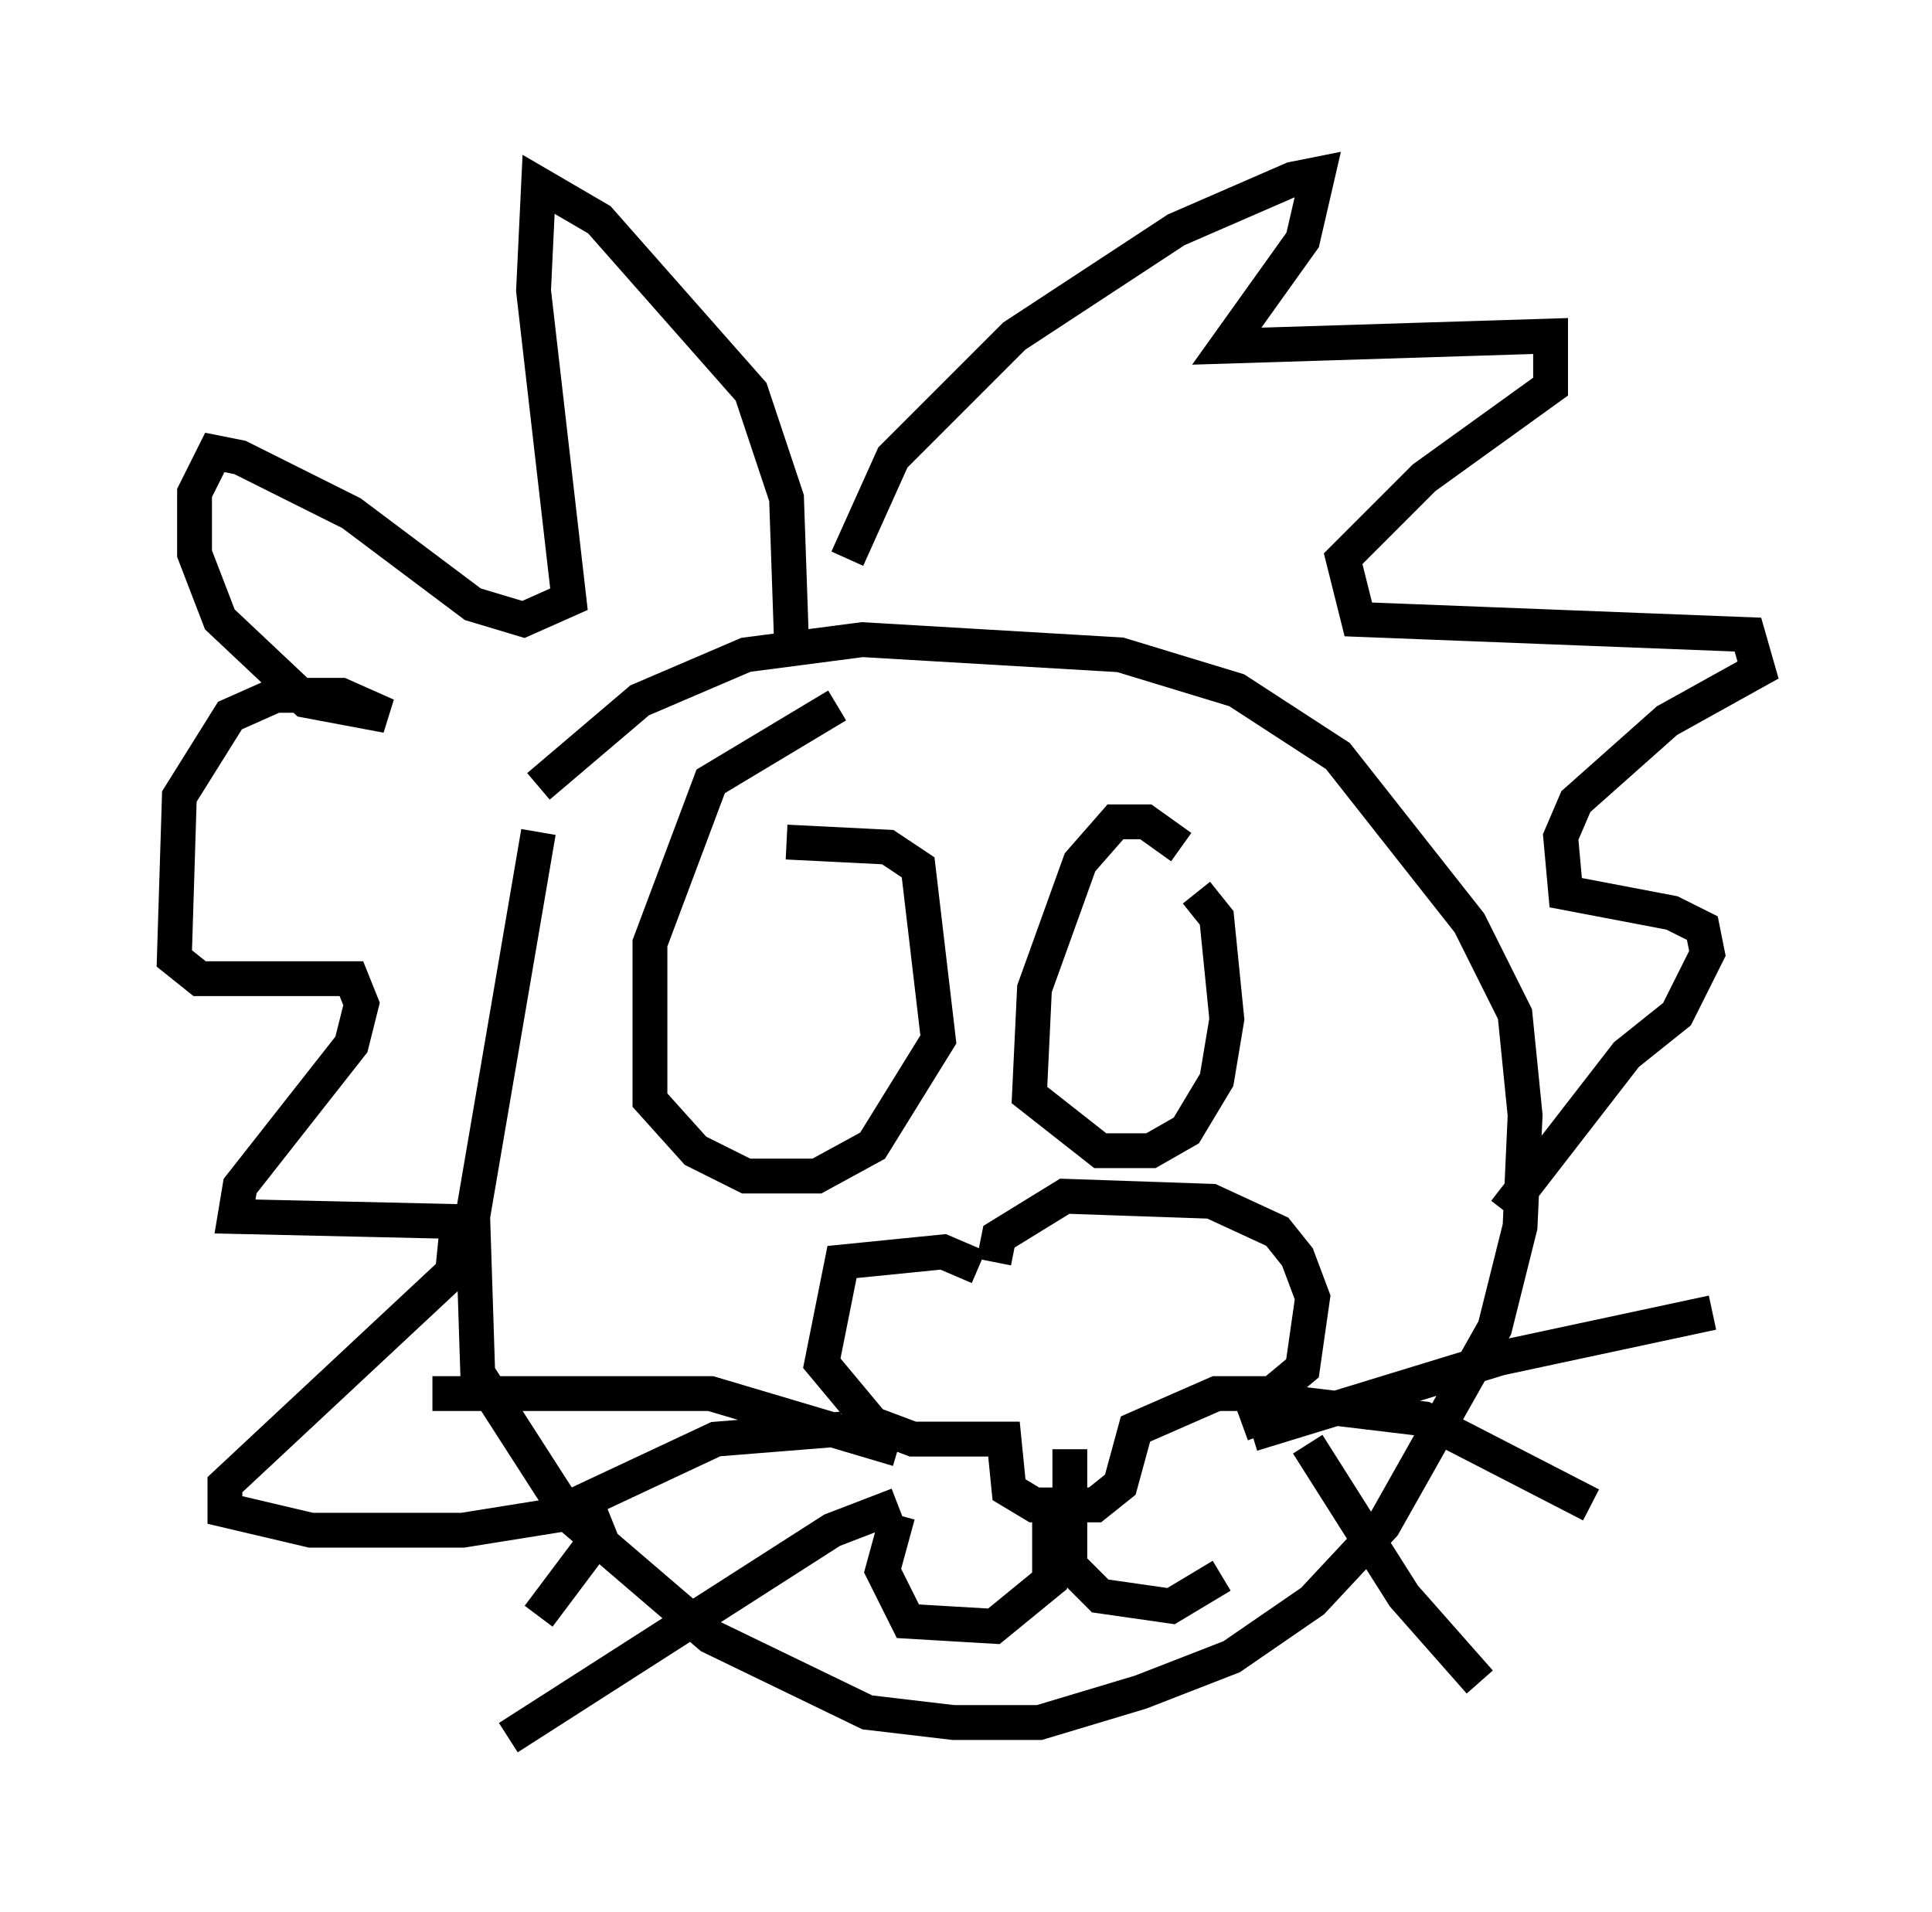 <?xml version="1.0" encoding="utf-8" ?>
<svg baseProfile="full" height="54.883" version="1.1" width="55.464" xmlns="http://www.w3.org/2000/svg" xmlns:ev="http://www.w3.org/2001/xml-events" xmlns:xlink="http://www.w3.org/1999/xlink"><defs /><rect fill="white" height="54.883" width="55.464" x="0" y="0" /><path d="M16.475, 21.559 m-1.017, 2.324 l-1.888, 11.039 0.145, 4.503 l2.615, 4.067 4.067, 3.486 l4.503, 2.179 2.469, 0.291 l2.469, 0.0 2.905, -0.872 l2.615, -1.017 2.324, -1.598 l2.034, -2.179 3.196, -5.665 l0.726, -2.905 0.145, -3.196 l-0.291, -2.905 -1.307, -2.615 l-3.777, -4.793 -2.905, -1.888 l-3.341, -1.017 -7.408, -0.436 l-3.341, 0.436 -3.05, 1.307 l-2.905, 2.469 m12.637, 13.799 l-1.017, -0.436 -2.905, 0.291 l-0.581, 2.905 1.453, 1.743 l1.162, 0.436 2.615, 0.0 l0.145, 1.453 0.726, 0.436 l1.743, 0.0 0.726, -0.581 l0.436, -1.598 2.324, -1.017 l1.598, 0.0 0.872, -0.726 l0.291, -2.034 -0.436, -1.162 l-0.581, -0.726 -1.888, -0.872 l-4.212, -0.145 -1.888, 1.162 l-0.145, 0.726 m1.598, 6.536 l0.0, 2.615 -1.598, 1.307 l-2.469, -0.145 -0.726, -1.453 l0.436, -1.598 m4.939, -1.888 l0.0, 3.341 0.872, 0.872 l2.034, 0.291 1.453, -0.872 m0.436, -2.469 l0.0, 0.0 m-1.743, 0.726 l0.0, 0.0 m2.179, -2.324 l7.117, -2.179 6.101, -1.307 m-13.508, 3.196 l1.598, -0.581 3.631, 0.436 l4.793, 2.469 m-8.134, -1.743 l2.76, 4.358 2.179, 2.469 m-16.704, -6.682 l-5.374, -1.598 -7.989, 0.0 m11.765, 1.017 l-3.631, 0.291 -4.648, 2.179 m9.877, -0.291 l-1.888, 0.726 -9.296, 5.955 m9.732, -33.844 l1.307, -2.905 3.486, -3.486 l4.648, -3.05 3.341, -1.453 l0.726, -0.145 -0.436, 1.888 l-2.179, 3.05 9.296, -0.291 l0.0, 1.453 -3.631, 2.615 l-2.324, 2.324 0.436, 1.743 l11.184, 0.436 0.291, 1.017 l-2.615, 1.453 -2.615, 2.324 l-0.436, 1.017 0.145, 1.598 l3.05, 0.581 0.872, 0.436 l0.145, 0.726 -0.872, 1.743 l-1.453, 1.162 -3.486, 4.503 m-20.48, -16.268 l-0.145, -4.212 -1.017, -3.05 l-4.358, -4.939 -1.743, -1.017 l-0.145, 3.05 1.017, 8.86 l-1.307, 0.581 -1.453, -0.436 l-3.486, -2.615 -3.196, -1.598 l-0.726, -0.145 -0.581, 1.162 l0.0, 1.743 0.726, 1.888 l2.469, 2.324 2.324, 0.436 l-1.307, -0.581 -1.888, 0.0 l-1.307, 0.581 -1.453, 2.324 l-0.145, 4.648 0.726, 0.581 l4.358, 0.0 0.291, 0.726 l-0.291, 1.162 -3.196, 4.067 l-0.145, 0.872 6.391, 0.145 l-0.145, 1.453 -6.536, 6.101 l0.0, 0.726 2.469, 0.581 l4.358, 0.0 3.631, -0.581 l0.291, 0.726 -1.743, 2.324 m8.57, -26.145 l-3.631, 2.179 -1.743, 4.648 l0.0, 4.503 1.307, 1.453 l1.453, 0.726 2.034, 0.0 l1.598, -0.872 1.888, -3.05 l-0.581, -4.939 -0.872, -0.581 l-2.905, -0.145 m11.33, 0.145 l-1.017, -0.726 -0.872, 0.0 l-1.017, 1.162 -1.307, 3.631 l-0.145, 3.05 2.034, 1.598 l1.453, 0.0 1.017, -0.581 l0.872, -1.453 0.291, -1.743 l-0.291, -2.905 -0.581, -0.726 m-0.726, 4.503 l0.0, 0.0 " fill="none" stroke="black" stroke-width="1" /></svg>
